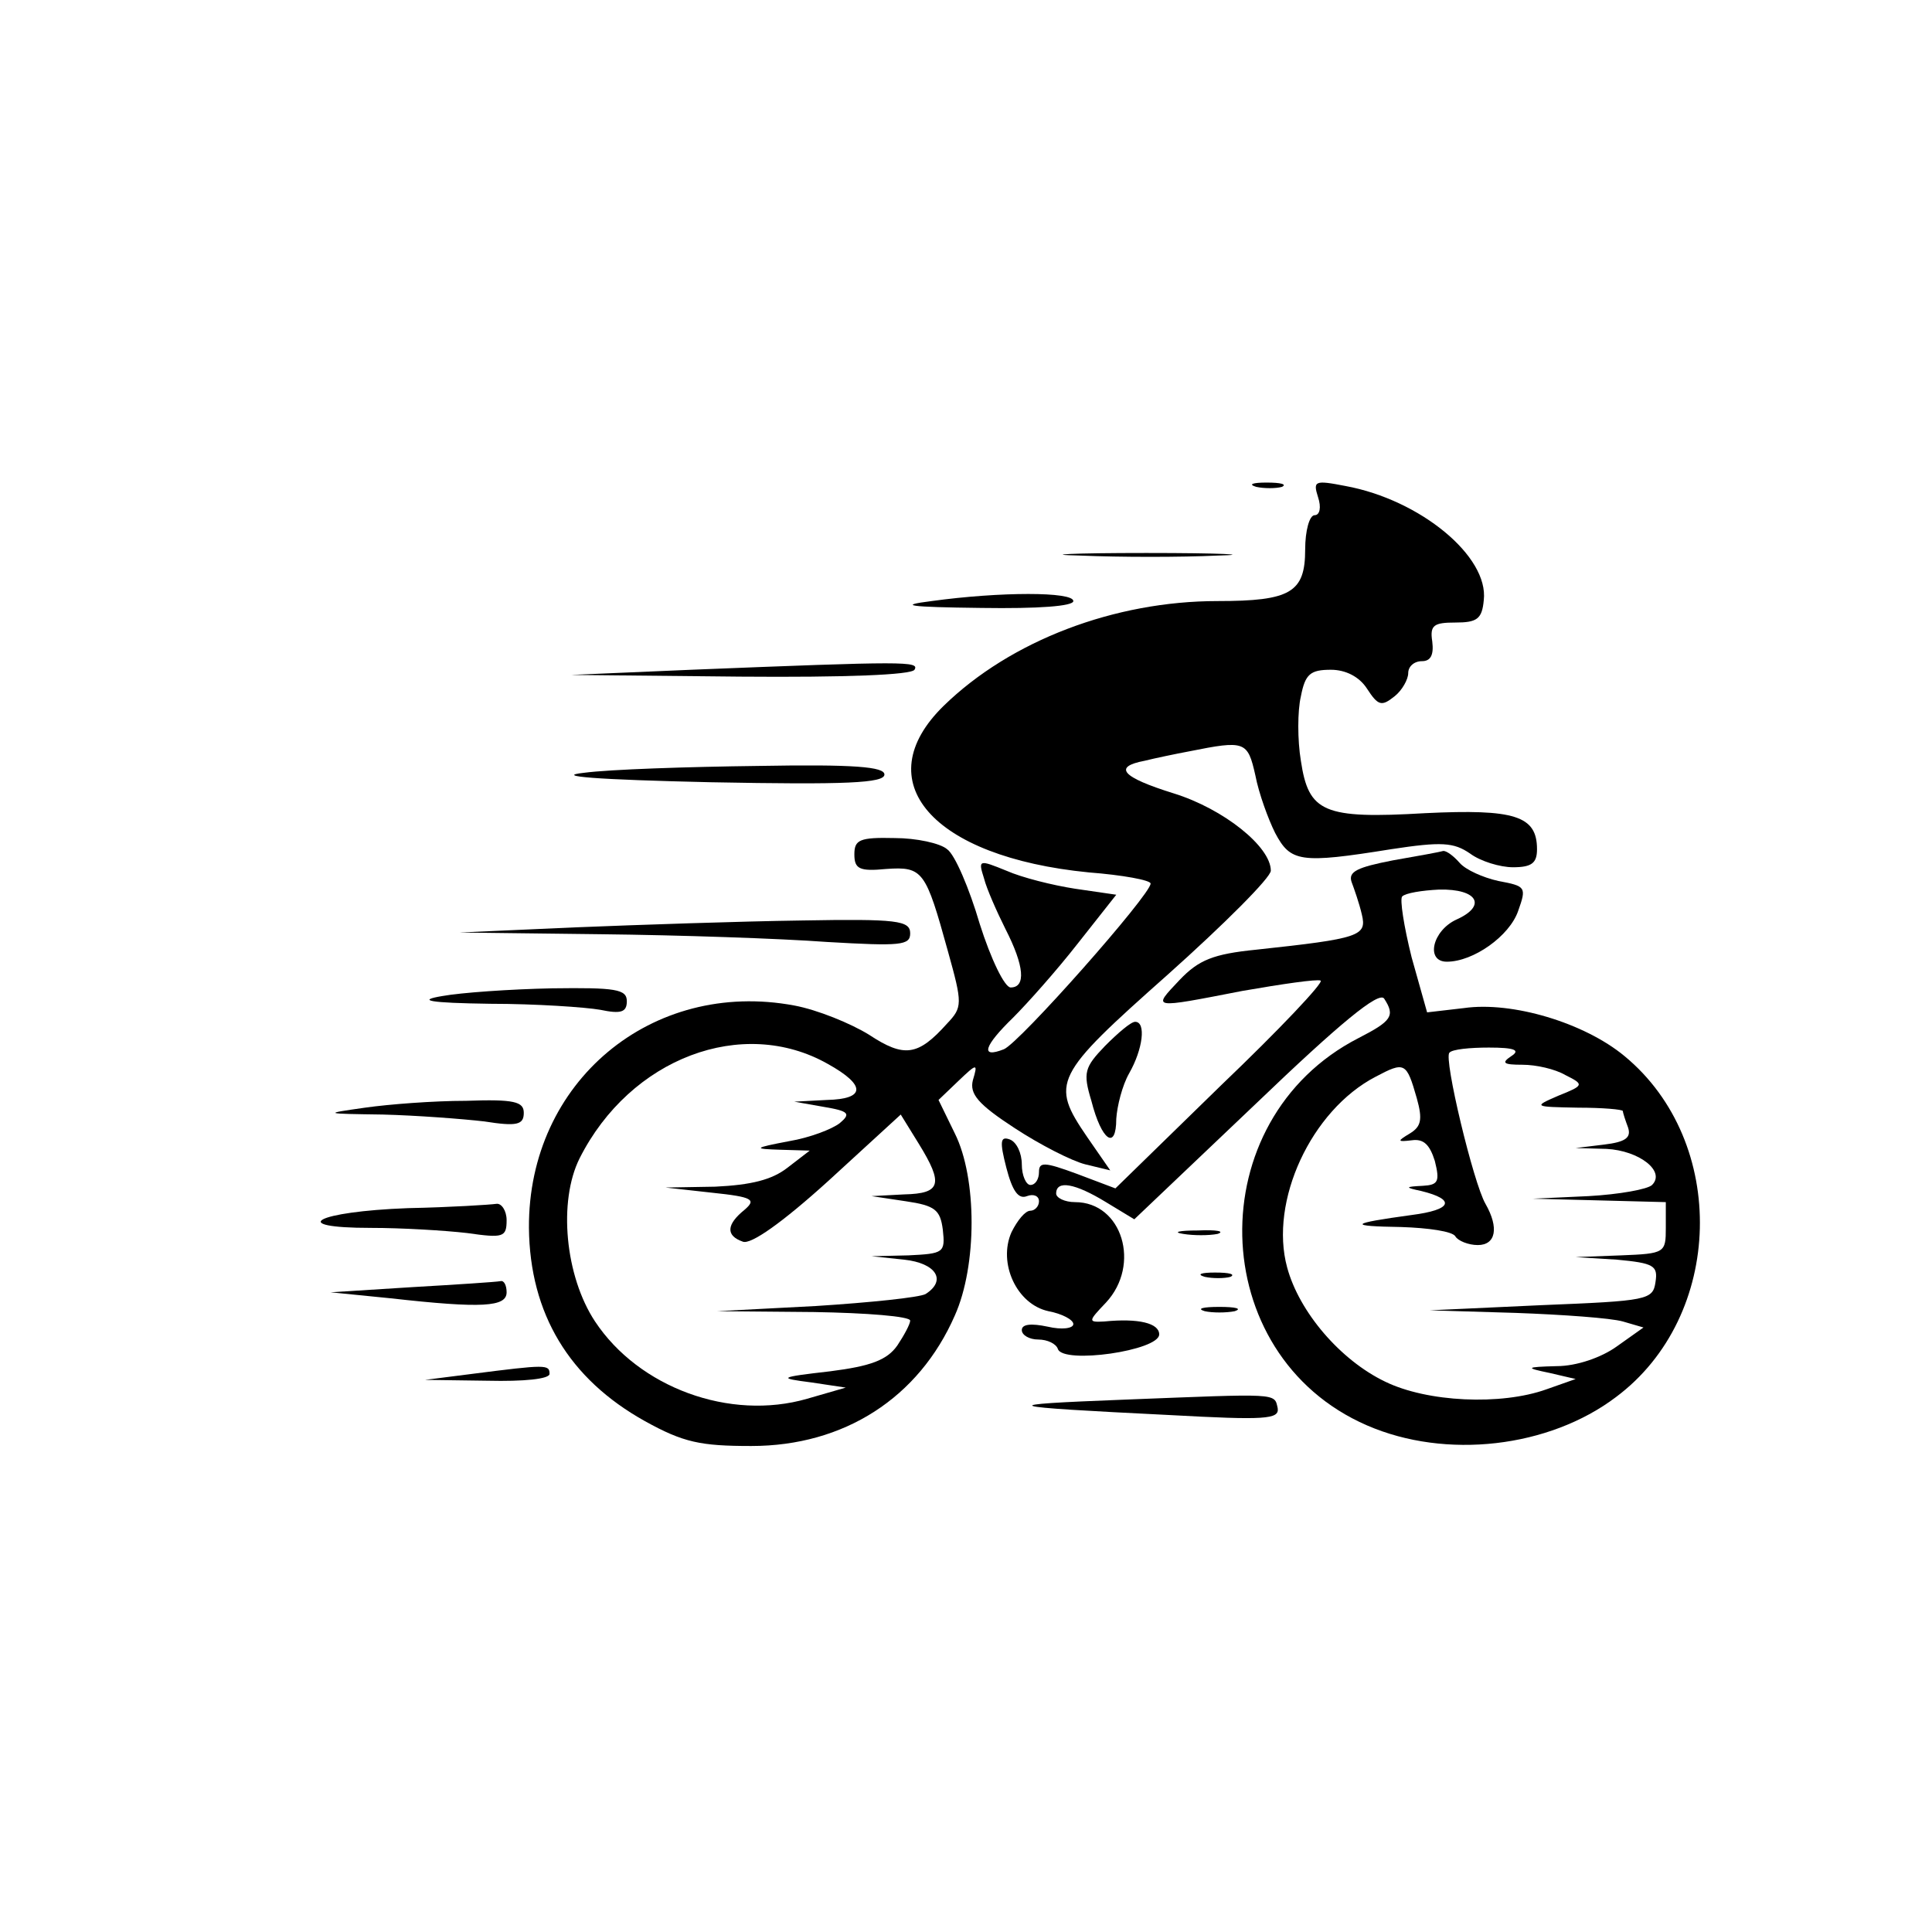 <?xml version="1.0" standalone="no"?>
<!DOCTYPE svg PUBLIC "-//W3C//DTD SVG 20010904//EN"
 "http://www.w3.org/TR/2001/REC-SVG-20010904/DTD/svg10.dtd">
<svg version="1.0" xmlns="http://www.w3.org/2000/svg"
 width="225pt" height="225pt" viewBox="0 0 225 225"
 preserveAspectRatio="xMidYMid meet">

<g transform="translate(0,225) scale(0.1,-0.1)"
fill="#000000" stroke="none">
<path d="M1463 1683 c9 -2 23 -2 30 0 6 3 -1 5 -18 5 -16 0 -22 -2 -12 -5z"/>
<path d="M1535 1671 c4 -12 2 -21 -4 -21 -6 0 -11 -18 -11 -40 0 -50 -17 -60
-102 -60 -120 0 -241 -46 -319 -122 -90 -88 -14 -176 169 -194 39 -3 72 -9 72
-13 0 -13 -153 -186 -171 -193 -28 -11 -23 4 11 37 16 16 50 54 75 86 l45 57
-48 7 c-26 4 -62 13 -80 21 -32 13 -33 13 -26 -9 3 -12 15 -39 25 -59 22 -43
24 -68 6 -68 -7 0 -23 33 -36 74 -12 41 -29 81 -38 87 -8 7 -36 13 -61 13 -41
1 -47 -2 -47 -19 0 -17 6 -20 37 -17 43 3 46 -2 72 -96 17 -61 17 -65 -1 -84
-34 -38 -50 -40 -91 -13 -21 13 -60 29 -87 34 -166 31 -310 -89 -309 -259 1
-100 47 -176 135 -225 45 -25 65 -29 124 -29 108 0 195 56 237 152 26 58 26
160 0 212 l-19 39 23 22 c22 21 23 21 17 1 -4 -16 6 -28 49 -56 29 -19 66 -38
82 -42 l29 -7 -27 39 c-43 63 -39 71 94 189 66 59 120 113 120 121 0 28 -55
72 -113 90 -61 19 -71 31 -34 38 12 3 36 8 52 11 65 13 68 12 77 -28 4 -21 15
-51 23 -67 18 -34 29 -36 135 -19 59 9 73 8 92 -5 12 -9 35 -16 50 -16 22 0
28 5 28 21 0 39 -26 47 -130 42 -119 -7 -136 1 -145 61 -4 24 -4 58 0 75 5 26
11 31 35 31 17 0 33 -8 42 -22 13 -20 17 -21 32 -9 9 7 16 20 16 27 0 8 7 14
16 14 10 0 14 7 12 23 -3 19 2 22 27 22 25 0 31 4 33 26 6 51 -74 117 -161
133 -36 7 -38 6 -32 -13z m-571 -660 c45 -25 44 -41 -1 -42 l-38 -2 34 -6 c30
-5 32 -8 19 -19 -9 -7 -35 -17 -59 -21 -42 -8 -42 -9 -10 -10 l34 -1 -26 -20
c-18 -14 -42 -20 -84 -22 l-58 -1 54 -6 c48 -5 52 -8 38 -20 -21 -17 -22 -30
-2 -37 9 -4 46 22 100 71 l84 77 21 -34 c29 -47 26 -58 -17 -59 l-38 -2 40 -6
c34 -5 40 -10 43 -33 3 -27 1 -28 -40 -30 l-43 -1 38 -4 c37 -4 50 -24 25 -40
-7 -4 -65 -10 -128 -14 l-115 -6 113 -1 c61 -1 112 -5 112 -10 0 -4 -7 -17
-15 -29 -12 -17 -31 -24 -78 -30 -61 -7 -61 -8 -22 -13 l40 -6 -45 -13 c-90
-26 -196 13 -247 90 -35 53 -43 140 -18 190 59 117 190 166 289 110z"/>
<path d="M1258 1603 c46 -2 118 -2 160 0 42 1 5 3 -83 3 -88 0 -123 -2 -77 -3z"/>
<path d="M1085 1550 c-40 -5 -28 -7 58 -8 66 -1 107 2 107 8 0 11 -85 11 -165
0z"/>
<path d="M805 1470 l-140 -6 197 -2 c123 -1 199 2 203 8 6 10 -10 10 -260 0z"/>
<path d="M680 1350 c-36 -4 14 -8 148 -11 157 -3 202 -1 202 9 0 9 -35 12
-147 10 -82 -1 -173 -4 -203 -8z"/>
<path d="M1622 1248 c-41 -8 -52 -13 -48 -25 3 -8 9 -25 12 -38 6 -25 -2 -28
-123 -41 -50 -5 -67 -12 -89 -35 -32 -34 -35 -34 73 -13 46 8 87 14 91 12 4
-2 -48 -57 -116 -122 l-123 -120 -45 17 c-38 14 -44 14 -44 2 0 -8 -4 -15 -10
-15 -5 0 -10 11 -10 24 0 13 -6 26 -14 29 -11 4 -12 -2 -4 -33 7 -27 14 -37
24 -33 8 3 14 0 14 -6 0 -6 -5 -11 -10 -11 -6 0 -15 -11 -22 -25 -16 -36 6
-84 43 -92 16 -3 29 -10 29 -15 0 -5 -13 -7 -30 -3 -19 4 -30 3 -30 -4 0 -6 9
-11 19 -11 11 0 21 -5 23 -11 6 -18 118 -2 118 17 0 13 -24 19 -64 15 -19 -1
-19 0 2 22 41 44 19 117 -36 117 -12 0 -22 5 -22 10 0 16 22 12 58 -10 l33
-20 142 135 c97 93 143 131 149 122 13 -20 9 -26 -30 -46 -185 -95 -179 -369
10 -451 92 -40 212 -26 290 33 126 94 131 297 10 397 -47 39 -131 64 -187 56
l-43 -5 -18 64 c-9 36 -14 68 -11 71 4 4 23 7 43 8 45 1 56 -19 20 -35 -28
-13 -36 -49 -11 -49 31 0 73 30 83 59 10 28 9 29 -23 35 -18 4 -38 13 -45 21
-7 8 -15 14 -19 14 -3 -1 -30 -6 -59 -11z m138 -228 c-12 -8 -9 -10 13 -10 16
0 38 -5 50 -12 22 -11 22 -12 -8 -24 -30 -13 -29 -13 23 -14 28 0 52 -2 52 -4
0 -2 3 -11 6 -19 4 -12 -3 -17 -28 -20 l-33 -4 36 -1 c38 -2 69 -26 53 -42 -5
-5 -38 -11 -74 -13 l-65 -3 78 -2 77 -2 0 -30 c0 -29 -1 -30 -52 -32 l-53 -2
48 -3 c43 -4 48 -7 45 -26 -3 -21 -9 -22 -133 -27 l-130 -6 100 -3 c55 -2 111
-6 125 -10 l24 -7 -31 -22 c-18 -13 -47 -23 -70 -23 -37 -1 -37 -2 -8 -8 l30
-7 -34 -12 c-53 -19 -139 -15 -188 9 -52 25 -100 81 -114 133 -21 77 28 183
103 222 34 18 36 17 48 -25 7 -25 5 -33 -8 -41 -15 -9 -15 -10 2 -8 14 2 21
-5 27 -24 6 -24 4 -28 -14 -29 -21 -1 -21 -2 -2 -6 41 -10 36 -22 -11 -28 -73
-10 -75 -13 -12 -14 31 -1 60 -5 63 -11 3 -5 15 -10 26 -10 21 0 25 20 9 48
-14 24 -49 170 -42 176 3 4 24 6 46 6 30 0 37 -3 26 -10z"/>
<path d="M670 1170 l-135 -6 165 -2 c91 -1 209 -5 263 -9 86 -5 97 -4 97 10 0
15 -15 17 -127 15 -71 -1 -189 -5 -263 -8z"/>
<path d="M515 1090 c-30 -5 -16 -8 56 -9 53 0 111 -4 128 -7 24 -5 31 -3 31
10 0 14 -13 16 -87 15 -49 -1 -106 -5 -128 -9z"/>
<path d="M1287 1032 c-24 -25 -26 -31 -16 -64 12 -47 29 -58 29 -21 1 15 7 39
15 53 16 28 20 60 7 60 -5 0 -20 -13 -35 -28z"/>
<path d="M425 960 c-49 -7 -49 -7 21 -8 39 -1 92 -5 118 -8 38 -6 46 -4 46 10
0 13 -11 16 -67 14 -38 0 -90 -4 -118 -8z"/>
<path d="M475 843 c-107 -4 -142 -23 -43 -23 36 0 86 -3 112 -6 42 -6 46 -5
46 15 0 11 -6 20 -12 19 -7 -1 -53 -4 -103 -5z"/>
<path d="M1378 813 c12 -2 30 -2 40 0 9 3 -1 5 -23 4 -22 0 -30 -2 -17 -4z"/>
<path d="M1403 763 c9 -2 23 -2 30 0 6 3 -1 5 -18 5 -16 0 -22 -2 -12 -5z"/>
<path d="M480 751 l-95 -6 70 -7 c107 -12 135 -10 135 7 0 8 -3 14 -7 13 -5
-1 -51 -4 -103 -7z"/>
<path d="M1403 723 c9 -2 25 -2 35 0 9 3 1 5 -18 5 -19 0 -27 -2 -17 -5z"/>
<path d="M550 650 l-55 -7 73 -1 c42 -1 72 2 72 8 0 11 -4 11 -90 0z"/>
<path d="M1310 620 c-154 -6 -149 -8 53 -18 110 -6 127 -5 125 8 -4 18 2 17
-178 10z"/>
</g>
</svg>
